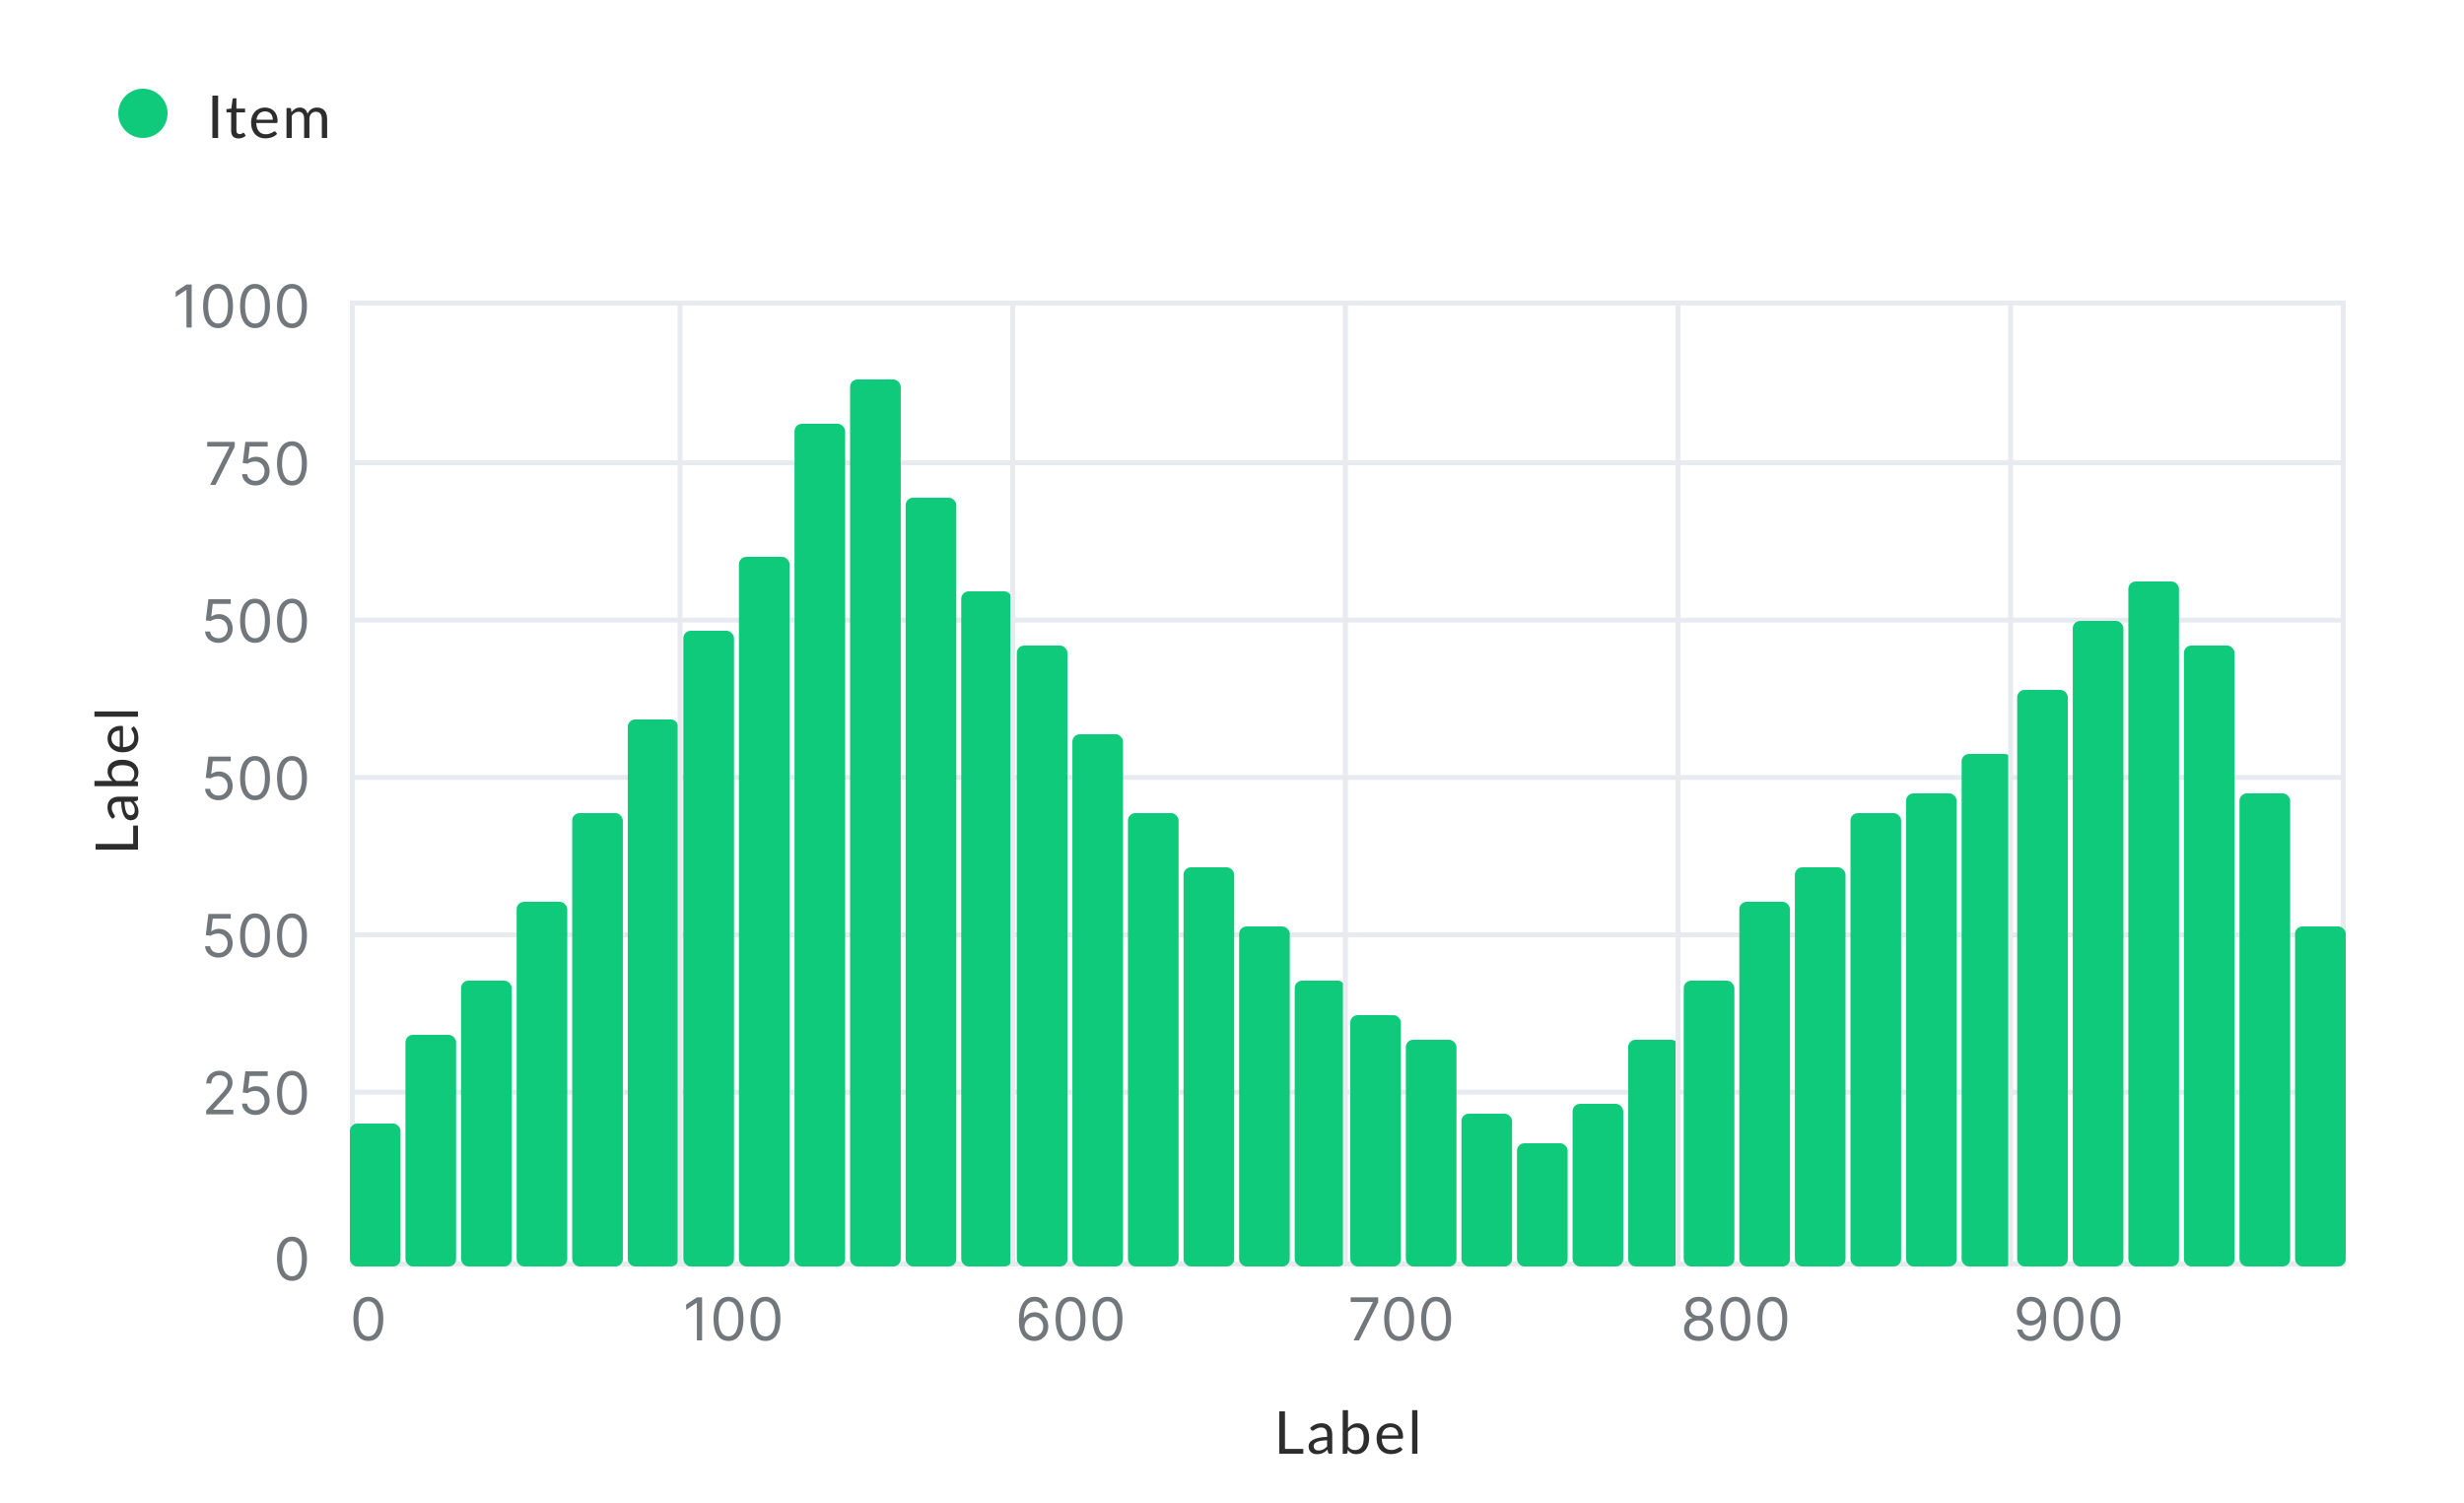 <svg width="500" height="305" viewBox="0 0 500 305" fill="none" xmlns="http://www.w3.org/2000/svg">
<rect width="500" height="305" fill="white"/>
<circle cx="29" cy="23" r="5" fill="#0FCA7A"/>
<path d="M44.262 28H43.098V19.402H44.262V28ZM48.4 28.096C47.919 28.096 47.55 27.962 47.289 27.694C47.033 27.426 46.906 27.04 46.906 26.536V22.816H46.173C46.109 22.816 46.056 22.798 46.011 22.762C45.968 22.722 45.946 22.662 45.946 22.582V22.156L46.941 22.03L47.188 20.152C47.2 20.092 47.225 20.044 47.266 20.008C47.309 19.968 47.365 19.948 47.434 19.948H47.974V22.042H49.731V22.816H47.974V26.464C47.974 26.72 48.035 26.91 48.16 27.034C48.283 27.158 48.444 27.22 48.639 27.22C48.752 27.22 48.847 27.206 48.928 27.178C49.011 27.146 49.084 27.112 49.144 27.076C49.203 27.04 49.254 27.008 49.294 26.98C49.337 26.948 49.376 26.932 49.407 26.932C49.464 26.932 49.514 26.966 49.557 27.034L49.87 27.544C49.685 27.716 49.464 27.852 49.203 27.952C48.944 28.048 48.675 28.096 48.4 28.096ZM55.367 24.298C55.367 24.05 55.331 23.824 55.259 23.62C55.191 23.412 55.089 23.234 54.953 23.086C54.821 22.934 54.659 22.818 54.467 22.738C54.275 22.654 54.057 22.612 53.813 22.612C53.301 22.612 52.895 22.762 52.595 23.062C52.299 23.358 52.115 23.77 52.043 24.298H55.367ZM56.231 27.148C56.099 27.308 55.941 27.448 55.757 27.568C55.573 27.684 55.375 27.78 55.163 27.856C54.955 27.932 54.739 27.988 54.515 28.024C54.291 28.064 54.069 28.084 53.849 28.084C53.429 28.084 53.041 28.014 52.685 27.874C52.333 27.73 52.027 27.522 51.767 27.25C51.511 26.974 51.311 26.634 51.167 26.23C51.023 25.826 50.951 25.362 50.951 24.838C50.951 24.414 51.015 24.018 51.143 23.65C51.275 23.282 51.463 22.964 51.707 22.696C51.951 22.424 52.249 22.212 52.601 22.06C52.953 21.904 53.349 21.826 53.789 21.826C54.153 21.826 54.489 21.888 54.797 22.012C55.109 22.132 55.377 22.308 55.601 22.54C55.829 22.768 56.007 23.052 56.135 23.392C56.263 23.728 56.327 24.112 56.327 24.544C56.327 24.712 56.309 24.824 56.273 24.88C56.237 24.936 56.169 24.964 56.069 24.964H52.007C52.019 25.348 52.071 25.682 52.163 25.966C52.259 26.25 52.391 26.488 52.559 26.68C52.727 26.868 52.927 27.01 53.159 27.106C53.391 27.198 53.651 27.244 53.939 27.244C54.207 27.244 54.437 27.214 54.629 27.154C54.825 27.09 54.993 27.022 55.133 26.95C55.273 26.878 55.389 26.812 55.481 26.752C55.577 26.688 55.659 26.656 55.727 26.656C55.815 26.656 55.883 26.69 55.931 26.758L56.231 27.148ZM58.139 28V21.922H58.781C58.933 21.922 59.027 21.996 59.063 22.144L59.141 22.768C59.365 22.492 59.617 22.266 59.897 22.09C60.177 21.914 60.501 21.826 60.869 21.826C61.277 21.826 61.607 21.94 61.859 22.168C62.115 22.396 62.299 22.704 62.411 23.092C62.499 22.872 62.611 22.682 62.747 22.522C62.887 22.362 63.043 22.23 63.215 22.126C63.387 22.022 63.569 21.946 63.761 21.898C63.957 21.85 64.155 21.826 64.355 21.826C64.675 21.826 64.959 21.878 65.207 21.982C65.459 22.082 65.671 22.23 65.843 22.426C66.019 22.622 66.153 22.864 66.245 23.152C66.337 23.436 66.383 23.762 66.383 24.13V28H65.309V24.13C65.309 23.654 65.205 23.294 64.997 23.05C64.789 22.802 64.489 22.678 64.097 22.678C63.921 22.678 63.753 22.71 63.593 22.774C63.437 22.834 63.299 22.924 63.179 23.044C63.059 23.164 62.963 23.316 62.891 23.5C62.823 23.68 62.789 23.89 62.789 24.13V28H61.715V24.13C61.715 23.642 61.617 23.278 61.421 23.038C61.225 22.798 60.939 22.678 60.563 22.678C60.299 22.678 60.055 22.75 59.831 22.894C59.607 23.034 59.401 23.226 59.213 23.47V28H58.139Z" fill="#2D2D2D"/>
<path d="M38.894 57.738V66.465H37.837V58.846H37.785L35.655 60.26V59.186L37.837 57.738H38.894ZM44.25 66.584C43.608 66.584 43.061 66.409 42.609 66.06C42.158 65.708 41.812 65.198 41.574 64.53C41.335 63.86 41.216 63.05 41.216 62.101C41.216 61.158 41.335 60.353 41.574 59.685C41.815 59.015 42.162 58.503 42.614 58.151C43.068 57.796 43.614 57.618 44.25 57.618C44.886 57.618 45.43 57.796 45.882 58.151C46.337 58.503 46.683 59.015 46.922 59.685C47.163 60.353 47.284 61.158 47.284 62.101C47.284 63.05 47.165 63.86 46.926 64.53C46.688 65.198 46.342 65.708 45.891 66.06C45.439 66.409 44.892 66.584 44.25 66.584ZM44.25 65.647C44.886 65.647 45.381 65.34 45.733 64.726C46.085 64.113 46.261 63.238 46.261 62.101C46.261 61.346 46.18 60.702 46.019 60.171C45.859 59.64 45.629 59.235 45.328 58.956C45.03 58.678 44.67 58.539 44.25 58.539C43.619 58.539 43.126 58.85 42.771 59.472C42.416 60.091 42.239 60.968 42.239 62.101C42.239 62.857 42.318 63.499 42.477 64.027C42.636 64.556 42.865 64.958 43.163 65.233C43.465 65.509 43.827 65.647 44.25 65.647ZM51.75 66.584C51.108 66.584 50.561 66.409 50.109 66.06C49.658 65.708 49.312 65.198 49.074 64.53C48.835 63.86 48.716 63.05 48.716 62.101C48.716 61.158 48.835 60.353 49.074 59.685C49.315 59.015 49.662 58.503 50.114 58.151C50.568 57.796 51.114 57.618 51.75 57.618C52.386 57.618 52.93 57.796 53.382 58.151C53.837 58.503 54.183 59.015 54.422 59.685C54.663 60.353 54.784 61.158 54.784 62.101C54.784 63.05 54.665 63.86 54.426 64.53C54.188 65.198 53.842 65.708 53.391 66.06C52.939 66.409 52.392 66.584 51.75 66.584ZM51.75 65.647C52.386 65.647 52.881 65.34 53.233 64.726C53.585 64.113 53.761 63.238 53.761 62.101C53.761 61.346 53.68 60.702 53.519 60.171C53.359 59.64 53.129 59.235 52.828 58.956C52.53 58.678 52.17 58.539 51.75 58.539C51.119 58.539 50.626 58.85 50.271 59.472C49.916 60.091 49.739 60.968 49.739 62.101C49.739 62.857 49.818 63.499 49.977 64.027C50.136 64.556 50.365 64.958 50.663 65.233C50.965 65.509 51.327 65.647 51.75 65.647ZM59.25 66.584C58.608 66.584 58.061 66.409 57.609 66.06C57.158 65.708 56.812 65.198 56.574 64.53C56.335 63.86 56.216 63.05 56.216 62.101C56.216 61.158 56.335 60.353 56.574 59.685C56.815 59.015 57.162 58.503 57.614 58.151C58.068 57.796 58.614 57.618 59.25 57.618C59.886 57.618 60.43 57.796 60.882 58.151C61.337 58.503 61.683 59.015 61.922 59.685C62.163 60.353 62.284 61.158 62.284 62.101C62.284 63.05 62.165 63.86 61.926 64.53C61.688 65.198 61.342 65.708 60.891 66.06C60.439 66.409 59.892 66.584 59.25 66.584ZM59.25 65.647C59.886 65.647 60.381 65.34 60.733 64.726C61.085 64.113 61.261 63.238 61.261 62.101C61.261 61.346 61.18 60.702 61.019 60.171C60.859 59.64 60.629 59.235 60.328 58.956C60.03 58.678 59.67 58.539 59.25 58.539C58.619 58.539 58.126 58.85 57.771 59.472C57.416 60.091 57.239 60.968 57.239 62.101C57.239 62.857 57.318 63.499 57.477 64.027C57.636 64.556 57.865 64.958 58.163 65.233C58.465 65.509 58.827 65.647 59.25 65.647Z" fill="#72777B"/>
<path d="M42.637 98.398L46.541 90.677V90.609H42.041V89.671H47.631V90.66L43.745 98.398H42.637ZM51.83 98.518C51.33 98.518 50.88 98.418 50.479 98.219C50.078 98.021 49.758 97.748 49.516 97.401C49.275 97.055 49.142 96.66 49.12 96.217H50.142C50.182 96.612 50.361 96.938 50.679 97.197C51 97.452 51.384 97.58 51.83 97.58C52.188 97.58 52.506 97.496 52.784 97.329C53.066 97.161 53.286 96.931 53.445 96.638C53.607 96.343 53.688 96.009 53.688 95.637C53.688 95.256 53.604 94.917 53.436 94.619C53.272 94.317 53.044 94.08 52.755 93.907C52.465 93.734 52.134 93.646 51.762 93.643C51.495 93.64 51.221 93.681 50.939 93.766C50.658 93.849 50.426 93.955 50.245 94.086L49.256 93.967L49.784 89.671H54.319V90.609H50.671L50.364 93.183H50.415C50.594 93.04 50.819 92.923 51.088 92.829C51.358 92.735 51.64 92.688 51.932 92.688C52.466 92.688 52.942 92.816 53.36 93.072C53.78 93.325 54.11 93.671 54.348 94.112C54.59 94.552 54.711 95.055 54.711 95.62C54.711 96.177 54.586 96.674 54.336 97.112C54.088 97.546 53.748 97.89 53.313 98.143C52.878 98.393 52.384 98.518 51.83 98.518ZM59.25 98.518C58.608 98.518 58.061 98.343 57.609 97.994C57.158 97.641 56.812 97.131 56.574 96.464C56.335 95.793 56.216 94.984 56.216 94.035C56.216 93.092 56.335 92.286 56.574 91.619C56.815 90.948 57.162 90.437 57.614 90.085C58.068 89.729 58.614 89.552 59.25 89.552C59.886 89.552 60.43 89.729 60.882 90.085C61.337 90.437 61.683 90.948 61.922 91.619C62.163 92.286 62.284 93.092 62.284 94.035C62.284 94.984 62.165 95.793 61.926 96.464C61.688 97.131 61.342 97.641 60.891 97.994C60.439 98.343 59.892 98.518 59.25 98.518ZM59.25 97.58C59.886 97.58 60.381 97.273 60.733 96.66C61.085 96.046 61.261 95.171 61.261 94.035C61.261 93.279 61.18 92.636 61.019 92.104C60.859 91.573 60.629 91.168 60.328 90.89C60.03 90.612 59.67 90.472 59.25 90.472C58.619 90.472 58.126 90.783 57.771 91.406C57.416 92.025 57.239 92.901 57.239 94.035C57.239 94.79 57.318 95.433 57.477 95.961C57.636 96.489 57.865 96.891 58.163 97.167C58.465 97.442 58.827 97.58 59.25 97.58Z" fill="#72777B"/>
<path d="M71 93.898H476" stroke="#E7EAEE"/>
<path d="M44.33 130.451C43.83 130.451 43.38 130.352 42.979 130.153C42.578 129.954 42.258 129.681 42.016 129.335C41.775 128.988 41.642 128.593 41.62 128.15H42.642C42.682 128.545 42.861 128.872 43.179 129.13C43.5 129.386 43.884 129.514 44.33 129.514C44.688 129.514 45.006 129.43 45.284 129.262C45.566 129.095 45.786 128.865 45.945 128.572C46.107 128.277 46.188 127.943 46.188 127.571C46.188 127.19 46.104 126.85 45.936 126.552C45.772 126.251 45.544 126.014 45.255 125.841C44.965 125.667 44.634 125.579 44.262 125.576C43.995 125.574 43.721 125.615 43.439 125.7C43.158 125.782 42.926 125.889 42.745 126.02L41.756 125.9L42.284 121.605H46.819V122.542H43.171L42.864 125.116H42.915C43.094 124.974 43.319 124.856 43.588 124.762C43.858 124.669 44.14 124.622 44.432 124.622C44.966 124.622 45.442 124.75 45.86 125.005C46.28 125.258 46.61 125.605 46.848 126.045C47.09 126.485 47.211 126.988 47.211 127.554C47.211 128.11 47.086 128.608 46.836 129.045C46.588 129.48 46.248 129.824 45.813 130.076C45.378 130.326 44.884 130.451 44.33 130.451ZM51.75 130.451C51.108 130.451 50.561 130.277 50.109 129.927C49.658 129.575 49.312 129.065 49.074 128.397C48.835 127.727 48.716 126.917 48.716 125.968C48.716 125.025 48.835 124.22 49.074 123.552C49.315 122.882 49.662 122.37 50.114 122.018C50.568 121.663 51.114 121.485 51.75 121.485C52.386 121.485 52.93 121.663 53.382 122.018C53.837 122.37 54.183 122.882 54.422 123.552C54.663 124.22 54.784 125.025 54.784 125.968C54.784 126.917 54.665 127.727 54.426 128.397C54.188 129.065 53.842 129.575 53.391 129.927C52.939 130.277 52.392 130.451 51.75 130.451ZM51.75 129.514C52.386 129.514 52.881 129.207 53.233 128.593C53.585 127.98 53.761 127.105 53.761 125.968C53.761 125.213 53.68 124.569 53.519 124.038C53.359 123.507 53.129 123.102 52.828 122.824C52.53 122.545 52.17 122.406 51.75 122.406C51.119 122.406 50.626 122.717 50.271 123.339C49.916 123.958 49.739 124.835 49.739 125.968C49.739 126.724 49.818 127.366 49.977 127.895C50.136 128.423 50.365 128.825 50.663 129.1C50.965 129.376 51.327 129.514 51.75 129.514ZM59.25 130.451C58.608 130.451 58.061 130.277 57.609 129.927C57.158 129.575 56.812 129.065 56.574 128.397C56.335 127.727 56.216 126.917 56.216 125.968C56.216 125.025 56.335 124.22 56.574 123.552C56.815 122.882 57.162 122.37 57.614 122.018C58.068 121.663 58.614 121.485 59.25 121.485C59.886 121.485 60.43 121.663 60.882 122.018C61.337 122.37 61.683 122.882 61.922 123.552C62.163 124.22 62.284 125.025 62.284 125.968C62.284 126.917 62.165 127.727 61.926 128.397C61.688 129.065 61.342 129.575 60.891 129.927C60.439 130.277 59.892 130.451 59.25 130.451ZM59.25 129.514C59.886 129.514 60.381 129.207 60.733 128.593C61.085 127.98 61.261 127.105 61.261 125.968C61.261 125.213 61.18 124.569 61.019 124.038C60.859 123.507 60.629 123.102 60.328 122.824C60.03 122.545 59.67 122.406 59.25 122.406C58.619 122.406 58.126 122.717 57.771 123.339C57.416 123.958 57.239 124.835 57.239 125.968C57.239 126.724 57.318 127.366 57.477 127.895C57.636 128.423 57.865 128.825 58.163 129.1C58.465 129.376 58.827 129.514 59.25 129.514Z" fill="#72777B"/>
<path d="M71 125.832H476" stroke="#E7EAEE"/>
<path d="M44.33 162.385C43.83 162.385 43.38 162.286 42.979 162.087C42.578 161.888 42.258 161.615 42.016 161.268C41.775 160.922 41.642 160.527 41.62 160.084H42.642C42.682 160.479 42.861 160.805 43.179 161.064C43.5 161.32 43.884 161.447 44.33 161.447C44.688 161.447 45.006 161.364 45.284 161.196C45.566 161.028 45.786 160.798 45.945 160.506C46.107 160.21 46.188 159.876 46.188 159.504C46.188 159.124 46.104 158.784 45.936 158.486C45.772 158.185 45.544 157.947 45.255 157.774C44.965 157.601 44.634 157.513 44.262 157.51C43.995 157.507 43.721 157.548 43.439 157.634C43.158 157.716 42.926 157.822 42.745 157.953L41.756 157.834L42.284 153.538H46.819V154.476H43.171L42.864 157.05H42.915C43.094 156.908 43.319 156.79 43.588 156.696C43.858 156.602 44.14 156.555 44.432 156.555C44.966 156.555 45.442 156.683 45.86 156.939C46.28 157.192 46.61 157.538 46.848 157.979C47.09 158.419 47.211 158.922 47.211 159.487C47.211 160.044 47.086 160.541 46.836 160.979C46.588 161.413 46.248 161.757 45.813 162.01C45.378 162.26 44.884 162.385 44.33 162.385ZM51.75 162.385C51.108 162.385 50.561 162.21 50.109 161.861C49.658 161.509 49.312 160.999 49.074 160.331C48.835 159.661 48.716 158.851 48.716 157.902C48.716 156.959 48.835 156.153 49.074 155.486C49.315 154.815 49.662 154.304 50.114 153.952C50.568 153.597 51.114 153.419 51.75 153.419C52.386 153.419 52.93 153.597 53.382 153.952C53.837 154.304 54.183 154.815 54.422 155.486C54.663 156.153 54.784 156.959 54.784 157.902C54.784 158.851 54.665 159.661 54.426 160.331C54.188 160.999 53.842 161.509 53.391 161.861C52.939 162.21 52.392 162.385 51.75 162.385ZM51.75 161.447C52.386 161.447 52.881 161.141 53.233 160.527C53.585 159.913 53.761 159.038 53.761 157.902C53.761 157.146 53.68 156.503 53.519 155.972C53.359 155.44 53.129 155.036 52.828 154.757C52.53 154.479 52.17 154.339 51.75 154.339C51.119 154.339 50.626 154.651 50.271 155.273C49.916 155.892 49.739 156.768 49.739 157.902C49.739 158.658 49.818 159.3 49.977 159.828C50.136 160.357 50.365 160.759 50.663 161.034C50.965 161.31 51.327 161.447 51.75 161.447ZM59.25 162.385C58.608 162.385 58.061 162.21 57.609 161.861C57.158 161.509 56.812 160.999 56.574 160.331C56.335 159.661 56.216 158.851 56.216 157.902C56.216 156.959 56.335 156.153 56.574 155.486C56.815 154.815 57.162 154.304 57.614 153.952C58.068 153.597 58.614 153.419 59.25 153.419C59.886 153.419 60.43 153.597 60.882 153.952C61.337 154.304 61.683 154.815 61.922 155.486C62.163 156.153 62.284 156.959 62.284 157.902C62.284 158.851 62.165 159.661 61.926 160.331C61.688 160.999 61.342 161.509 60.891 161.861C60.439 162.21 59.892 162.385 59.25 162.385ZM59.25 161.447C59.886 161.447 60.381 161.141 60.733 160.527C61.085 159.913 61.261 159.038 61.261 157.902C61.261 157.146 61.18 156.503 61.019 155.972C60.859 155.44 60.629 155.036 60.328 154.757C60.03 154.479 59.67 154.339 59.25 154.339C58.619 154.339 58.126 154.651 57.771 155.273C57.416 155.892 57.239 156.768 57.239 157.902C57.239 158.658 57.318 159.3 57.477 159.828C57.636 160.357 57.865 160.759 58.163 161.034C58.465 161.31 58.827 161.447 59.25 161.447Z" fill="#72777B"/>
<path d="M71 157.766H476" stroke="#E7EAEE"/>
<path d="M44.33 194.319C43.83 194.319 43.38 194.219 42.979 194.02C42.578 193.821 42.258 193.549 42.016 193.202C41.775 192.855 41.642 192.461 41.62 192.017H42.642C42.682 192.412 42.861 192.739 43.179 192.998C43.5 193.253 43.884 193.381 44.33 193.381C44.688 193.381 45.006 193.297 45.284 193.13C45.566 192.962 45.786 192.732 45.945 192.439C46.107 192.144 46.188 191.81 46.188 191.438C46.188 191.057 46.104 190.718 45.936 190.419C45.772 190.118 45.544 189.881 45.255 189.708C44.965 189.534 44.634 189.446 44.262 189.444C43.995 189.441 43.721 189.482 43.439 189.567C43.158 189.65 42.926 189.756 42.745 189.887L41.756 189.767L42.284 185.472H46.819V186.409H43.171L42.864 188.983H42.915C43.094 188.841 43.319 188.723 43.588 188.63C43.858 188.536 44.14 188.489 44.432 188.489C44.966 188.489 45.442 188.617 45.86 188.873C46.28 189.125 46.61 189.472 46.848 189.912C47.09 190.353 47.211 190.855 47.211 191.421C47.211 191.978 47.086 192.475 46.836 192.912C46.588 193.347 46.248 193.691 45.813 193.944C45.378 194.194 44.884 194.319 44.33 194.319ZM51.75 194.319C51.108 194.319 50.561 194.144 50.109 193.794C49.658 193.442 49.312 192.932 49.074 192.265C48.835 191.594 48.716 190.784 48.716 189.836C48.716 188.892 48.835 188.087 49.074 187.419C49.315 186.749 49.662 186.238 50.114 185.885C50.568 185.53 51.114 185.353 51.75 185.353C52.386 185.353 52.93 185.53 53.382 185.885C53.837 186.238 54.183 186.749 54.422 187.419C54.663 188.087 54.784 188.892 54.784 189.836C54.784 190.784 54.665 191.594 54.426 192.265C54.188 192.932 53.842 193.442 53.391 193.794C52.939 194.144 52.392 194.319 51.75 194.319ZM51.75 193.381C52.386 193.381 52.881 193.074 53.233 192.461C53.585 191.847 53.761 190.972 53.761 189.836C53.761 189.08 53.68 188.436 53.519 187.905C53.359 187.374 53.129 186.969 52.828 186.691C52.53 186.412 52.17 186.273 51.75 186.273C51.119 186.273 50.626 186.584 50.271 187.206C49.916 187.826 49.739 188.702 49.739 189.836C49.739 190.591 49.818 191.233 49.977 191.762C50.136 192.29 50.365 192.692 50.663 192.968C50.965 193.243 51.327 193.381 51.75 193.381ZM59.25 194.319C58.608 194.319 58.061 194.144 57.609 193.794C57.158 193.442 56.812 192.932 56.574 192.265C56.335 191.594 56.216 190.784 56.216 189.836C56.216 188.892 56.335 188.087 56.574 187.419C56.815 186.749 57.162 186.238 57.614 185.885C58.068 185.53 58.614 185.353 59.25 185.353C59.886 185.353 60.43 185.53 60.882 185.885C61.337 186.238 61.683 186.749 61.922 187.419C62.163 188.087 62.284 188.892 62.284 189.836C62.284 190.784 62.165 191.594 61.926 192.265C61.688 192.932 61.342 193.442 60.891 193.794C60.439 194.144 59.892 194.319 59.25 194.319ZM59.25 193.381C59.886 193.381 60.381 193.074 60.733 192.461C61.085 191.847 61.261 190.972 61.261 189.836C61.261 189.08 61.18 188.436 61.019 187.905C60.859 187.374 60.629 186.969 60.328 186.691C60.03 186.412 59.67 186.273 59.25 186.273C58.619 186.273 58.126 186.584 57.771 187.206C57.416 187.826 57.239 188.702 57.239 189.836C57.239 190.591 57.318 191.233 57.477 191.762C57.636 192.29 57.865 192.692 58.163 192.968C58.465 193.243 58.827 193.381 59.25 193.381Z" fill="#72777B"/>
<path d="M71 189.699H476" stroke="#E7EAEE"/>
<path d="M41.837 226.133V225.366L44.718 222.212C45.056 221.843 45.334 221.522 45.553 221.249C45.772 220.974 45.934 220.715 46.039 220.474C46.147 220.229 46.201 219.974 46.201 219.707C46.201 219.4 46.127 219.134 45.979 218.91C45.834 218.685 45.635 218.512 45.383 218.39C45.13 218.268 44.846 218.207 44.53 218.207C44.195 218.207 43.902 218.276 43.652 218.415C43.405 218.552 43.213 218.744 43.077 218.991C42.944 219.238 42.877 219.528 42.877 219.86H41.871C41.871 219.349 41.989 218.9 42.225 218.513C42.461 218.127 42.782 217.826 43.188 217.61C43.597 217.394 44.056 217.286 44.564 217.286C45.076 217.286 45.529 217.394 45.924 217.61C46.319 217.826 46.628 218.117 46.853 218.484C47.077 218.85 47.189 219.258 47.189 219.707C47.189 220.028 47.131 220.342 47.015 220.648C46.901 220.952 46.702 221.292 46.418 221.667C46.137 222.039 45.746 222.494 45.246 223.031L43.286 225.127V225.195H47.343V226.133H41.837ZM51.83 226.252C51.33 226.252 50.88 226.153 50.479 225.954C50.078 225.755 49.758 225.482 49.516 225.136C49.275 224.789 49.142 224.394 49.12 223.951H50.142C50.182 224.346 50.361 224.673 50.679 224.931C51 225.187 51.384 225.315 51.83 225.315C52.188 225.315 52.506 225.231 52.784 225.063C53.066 224.896 53.286 224.665 53.445 224.373C53.607 224.077 53.688 223.744 53.688 223.371C53.688 222.991 53.604 222.651 53.436 222.353C53.272 222.052 53.044 221.815 52.755 221.641C52.465 221.468 52.134 221.38 51.762 221.377C51.495 221.374 51.221 221.415 50.939 221.501C50.658 221.583 50.426 221.69 50.245 221.82L49.256 221.701L49.784 217.406H54.319V218.343H50.671L50.364 220.917H50.415C50.594 220.775 50.819 220.657 51.088 220.563C51.358 220.469 51.64 220.423 51.932 220.423C52.466 220.423 52.942 220.55 53.36 220.806C53.78 221.059 54.11 221.406 54.348 221.846C54.59 222.286 54.711 222.789 54.711 223.354C54.711 223.911 54.586 224.408 54.336 224.846C54.088 225.281 53.748 225.624 53.313 225.877C52.878 226.127 52.384 226.252 51.83 226.252ZM59.25 226.252C58.608 226.252 58.061 226.077 57.609 225.728C57.158 225.376 56.812 224.866 56.574 224.198C56.335 223.528 56.216 222.718 56.216 221.769C56.216 220.826 56.335 220.021 56.574 219.353C56.815 218.683 57.162 218.171 57.614 217.819C58.068 217.464 58.614 217.286 59.25 217.286C59.886 217.286 60.43 217.464 60.882 217.819C61.337 218.171 61.683 218.683 61.922 219.353C62.163 220.021 62.284 220.826 62.284 221.769C62.284 222.718 62.165 223.528 61.926 224.198C61.688 224.866 61.342 225.376 60.891 225.728C60.439 226.077 59.892 226.252 59.25 226.252ZM59.25 225.315C59.886 225.315 60.381 225.008 60.733 224.394C61.085 223.781 61.261 222.906 61.261 221.769C61.261 221.013 61.18 220.37 61.019 219.839C60.859 219.308 60.629 218.903 60.328 218.624C60.03 218.346 59.67 218.207 59.25 218.207C58.619 218.207 58.126 218.518 57.771 219.14C57.416 219.759 57.239 220.636 57.239 221.769C57.239 222.525 57.318 223.167 57.477 223.695C57.636 224.224 57.865 224.626 58.163 224.901C58.465 225.177 58.827 225.315 59.25 225.315Z" fill="#72777B"/>
<path d="M71 221.633H476" stroke="#E7EAEE"/>
<path d="M59.25 259.92C58.608 259.92 58.061 259.745 57.609 259.396C57.158 259.044 56.812 258.534 56.574 257.866C56.335 257.196 56.216 256.386 56.216 255.437C56.216 254.494 56.335 253.689 56.574 253.021C56.815 252.35 57.162 251.839 57.614 251.487C58.068 251.132 58.614 250.954 59.25 250.954C59.886 250.954 60.43 251.132 60.882 251.487C61.337 251.839 61.683 252.35 61.922 253.021C62.163 253.689 62.284 254.494 62.284 255.437C62.284 256.386 62.165 257.196 61.926 257.866C61.688 258.534 61.342 259.044 60.891 259.396C60.439 259.745 59.892 259.92 59.25 259.92ZM59.25 258.983C59.886 258.983 60.381 258.676 60.733 258.062C61.085 257.449 61.261 256.574 61.261 255.437C61.261 254.681 61.18 254.038 61.019 253.507C60.859 252.975 60.629 252.571 60.328 252.292C60.03 252.014 59.67 251.875 59.25 251.875C58.619 251.875 58.126 252.186 57.771 252.808C57.416 253.427 57.239 254.304 57.239 255.437C57.239 256.193 57.318 256.835 57.477 257.363C57.636 257.892 57.865 258.294 58.163 258.569C58.465 258.845 58.827 258.983 59.25 258.983Z" fill="#72777B"/>
<rect x="71.5" y="61.5" width="404" height="195" stroke="#E7EAEE"/>
<rect x="71" y="228" width="10.278" height="29" rx="1.5" fill="#0FCA7A"/>
<rect x="82.277" y="210" width="10.278" height="47" rx="1.5" fill="#0FCA7A"/>
<rect x="93.555" y="199" width="10.278" height="58" rx="1.5" fill="#0FCA7A"/>
<rect x="104.834" y="183" width="10.278" height="74" rx="1.5" fill="#0FCA7A"/>
<rect x="116.111" y="165" width="10.278" height="92" rx="1.5" fill="#0FCA7A"/>
<rect x="127.389" y="146" width="10.278" height="111" rx="1.5" fill="#0FCA7A"/>
<rect x="138.666" y="128" width="10.278" height="129" rx="1.5" fill="#0FCA7A"/>
<rect x="149.945" y="113" width="10.278" height="144" rx="1.5" fill="#0FCA7A"/>
<rect x="161.223" y="86" width="10.278" height="171" rx="1.5" fill="#0FCA7A"/>
<rect x="172.5" y="77" width="10.278" height="180" rx="1.5" fill="#0FCA7A"/>
<rect x="183.777" y="101" width="10.278" height="156" rx="1.5" fill="#0FCA7A"/>
<rect x="195.055" y="120" width="10.278" height="137" rx="1.5" fill="#0FCA7A"/>
<rect x="206.334" y="131" width="10.278" height="126" rx="1.5" fill="#0FCA7A"/>
<rect x="217.611" y="149" width="10.278" height="108" rx="1.5" fill="#0FCA7A"/>
<rect x="228.889" y="165" width="10.278" height="92" rx="1.5" fill="#0FCA7A"/>
<rect x="240.166" y="176" width="10.278" height="81" rx="1.5" fill="#0FCA7A"/>
<rect x="251.445" y="188" width="10.278" height="69" rx="1.5" fill="#0FCA7A"/>
<rect x="262.723" y="199" width="10.278" height="58" rx="1.5" fill="#0FCA7A"/>
<rect x="274" y="206" width="10.278" height="51" rx="1.5" fill="#0FCA7A"/>
<rect x="285.277" y="211" width="10.278" height="46" rx="1.5" fill="#0FCA7A"/>
<rect x="296.555" y="226" width="10.278" height="31" rx="1.5" fill="#0FCA7A"/>
<rect x="307.834" y="232" width="10.278" height="25" rx="1.5" fill="#0FCA7A"/>
<rect x="319.111" y="224" width="10.278" height="33" rx="1.5" fill="#0FCA7A"/>
<rect x="330.389" y="211" width="10.278" height="46" rx="1.5" fill="#0FCA7A"/>
<rect x="341.666" y="199" width="10.278" height="58" rx="1.5" fill="#0FCA7A"/>
<rect x="352.945" y="183" width="10.278" height="74" rx="1.5" fill="#0FCA7A"/>
<rect x="364.223" y="176" width="10.278" height="81" rx="1.5" fill="#0FCA7A"/>
<rect x="375.5" y="165" width="10.278" height="92" rx="1.5" fill="#0FCA7A"/>
<rect x="386.777" y="161" width="10.278" height="96" rx="1.5" fill="#0FCA7A"/>
<rect x="398.055" y="153" width="10.278" height="104" rx="1.5" fill="#0FCA7A"/>
<rect x="409.334" y="140" width="10.278" height="117" rx="1.5" fill="#0FCA7A"/>
<rect x="420.611" y="126" width="10.278" height="131" rx="1.5" fill="#0FCA7A"/>
<rect x="431.889" y="118" width="10.278" height="139" rx="1.5" fill="#0FCA7A"/>
<rect x="443.166" y="131" width="10.278" height="126" rx="1.5" fill="#0FCA7A"/>
<rect x="454.445" y="161" width="10.278" height="96" rx="1.5" fill="#0FCA7A"/>
<rect x="465.723" y="188" width="10.278" height="69" rx="1.5" fill="#0FCA7A"/>
<path d="M74.75 272.119C74.108 272.119 73.561 271.945 73.109 271.595C72.658 271.243 72.312 270.733 72.074 270.065C71.835 269.395 71.716 268.585 71.716 267.636C71.716 266.693 71.835 265.888 72.074 265.22C72.315 264.55 72.662 264.038 73.114 263.686C73.568 263.331 74.114 263.153 74.75 263.153C75.386 263.153 75.93 263.331 76.382 263.686C76.837 264.038 77.183 264.55 77.422 265.22C77.663 265.888 77.784 266.693 77.784 267.636C77.784 268.585 77.665 269.395 77.426 270.065C77.188 270.733 76.842 271.243 76.391 271.595C75.939 271.945 75.392 272.119 74.75 272.119ZM74.75 271.182C75.386 271.182 75.881 270.875 76.233 270.261C76.585 269.648 76.761 268.773 76.761 267.636C76.761 266.881 76.68 266.237 76.519 265.706C76.359 265.175 76.129 264.77 75.828 264.491C75.53 264.213 75.171 264.074 74.75 264.074C74.119 264.074 73.626 264.385 73.271 265.007C72.916 265.626 72.739 266.503 72.739 267.636C72.739 268.392 72.818 269.034 72.977 269.562C73.136 270.091 73.365 270.493 73.663 270.768C73.965 271.044 74.327 271.182 74.75 271.182Z" fill="#72777B"/>
<line x1="138" y1="257" x2="138" y2="61" stroke="#E7EAEE"/>
<path d="M142.472 263.273V272H141.415V264.381H141.364L139.233 265.795V264.722L141.415 263.273H142.472ZM147.828 272.119C147.186 272.119 146.639 271.945 146.188 271.595C145.736 271.243 145.391 270.733 145.152 270.065C144.913 269.395 144.794 268.585 144.794 267.636C144.794 266.693 144.913 265.888 145.152 265.22C145.393 264.55 145.74 264.038 146.192 263.686C146.646 263.331 147.192 263.153 147.828 263.153C148.464 263.153 149.009 263.331 149.46 263.686C149.915 264.038 150.261 264.55 150.5 265.22C150.741 265.888 150.862 266.693 150.862 267.636C150.862 268.585 150.743 269.395 150.504 270.065C150.266 270.733 149.92 271.243 149.469 271.595C149.017 271.945 148.47 272.119 147.828 272.119ZM147.828 271.182C148.464 271.182 148.959 270.875 149.311 270.261C149.663 269.648 149.839 268.773 149.839 267.636C149.839 266.881 149.759 266.237 149.597 265.706C149.438 265.175 149.207 264.77 148.906 264.491C148.608 264.213 148.249 264.074 147.828 264.074C147.197 264.074 146.705 264.385 146.349 265.007C145.994 265.626 145.817 266.503 145.817 267.636C145.817 268.392 145.896 269.034 146.055 269.562C146.214 270.091 146.443 270.493 146.741 270.768C147.043 271.044 147.405 271.182 147.828 271.182ZM155.328 272.119C154.686 272.119 154.139 271.945 153.688 271.595C153.236 271.243 152.891 270.733 152.652 270.065C152.413 269.395 152.294 268.585 152.294 267.636C152.294 266.693 152.413 265.888 152.652 265.22C152.893 264.55 153.24 264.038 153.692 263.686C154.146 263.331 154.692 263.153 155.328 263.153C155.964 263.153 156.509 263.331 156.96 263.686C157.415 264.038 157.761 264.55 158 265.22C158.241 265.888 158.362 266.693 158.362 267.636C158.362 268.585 158.243 269.395 158.004 270.065C157.766 270.733 157.42 271.243 156.969 271.595C156.517 271.945 155.97 272.119 155.328 272.119ZM155.328 271.182C155.964 271.182 156.459 270.875 156.811 270.261C157.163 269.648 157.339 268.773 157.339 267.636C157.339 266.881 157.259 266.237 157.097 265.706C156.938 265.175 156.707 264.77 156.406 264.491C156.108 264.213 155.749 264.074 155.328 264.074C154.697 264.074 154.205 264.385 153.849 265.007C153.494 265.626 153.317 266.503 153.317 267.636C153.317 268.392 153.396 269.034 153.555 269.562C153.714 270.091 153.943 270.493 154.241 270.768C154.543 271.044 154.905 271.182 155.328 271.182Z" fill="#72777B"/>
<line x1="205.5" y1="257" x2="205.5" y2="61" stroke="#E7EAEE"/>
<path d="M209.801 272.119C209.443 272.114 209.085 272.045 208.727 271.915C208.369 271.784 208.043 271.564 207.747 271.254C207.452 270.942 207.214 270.52 207.036 269.989C206.857 269.455 206.767 268.784 206.767 267.977C206.767 267.205 206.839 266.52 206.984 265.923C207.129 265.324 207.339 264.82 207.615 264.411C207.891 263.999 208.223 263.686 208.612 263.473C209.004 263.26 209.446 263.153 209.938 263.153C210.426 263.153 210.861 263.251 211.241 263.447C211.625 263.641 211.938 263.911 212.179 264.257C212.42 264.604 212.577 265.003 212.648 265.455H211.608C211.511 265.062 211.324 264.737 211.045 264.479C210.767 264.22 210.398 264.091 209.938 264.091C209.261 264.091 208.729 264.385 208.339 264.973C207.953 265.561 207.759 266.386 207.756 267.449H207.824C207.983 267.207 208.172 267.001 208.391 266.831C208.612 266.658 208.857 266.524 209.124 266.43C209.391 266.337 209.673 266.29 209.972 266.29C210.472 266.29 210.929 266.415 211.344 266.665C211.759 266.912 212.091 267.254 212.341 267.692C212.591 268.126 212.716 268.625 212.716 269.188C212.716 269.727 212.595 270.222 212.354 270.67C212.112 271.116 211.773 271.472 211.335 271.736C210.901 271.997 210.389 272.125 209.801 272.119ZM209.801 271.182C210.159 271.182 210.48 271.092 210.764 270.913C211.051 270.734 211.277 270.494 211.442 270.193C211.609 269.892 211.693 269.557 211.693 269.188C211.693 268.827 211.612 268.499 211.45 268.203C211.291 267.905 211.071 267.668 210.79 267.491C210.511 267.315 210.193 267.227 209.835 267.227C209.565 267.227 209.314 267.281 209.081 267.389C208.848 267.494 208.643 267.639 208.467 267.824C208.294 268.009 208.158 268.22 208.058 268.459C207.959 268.695 207.909 268.943 207.909 269.205C207.909 269.551 207.99 269.875 208.152 270.176C208.317 270.477 208.541 270.72 208.825 270.905C209.112 271.089 209.438 271.182 209.801 271.182ZM217.238 272.119C216.596 272.119 216.049 271.945 215.598 271.595C215.146 271.243 214.801 270.733 214.562 270.065C214.324 269.395 214.204 268.585 214.204 267.636C214.204 266.693 214.324 265.888 214.562 265.22C214.804 264.55 215.15 264.038 215.602 263.686C216.056 263.331 216.602 263.153 217.238 263.153C217.875 263.153 218.419 263.331 218.87 263.686C219.325 264.038 219.672 264.55 219.91 265.22C220.152 265.888 220.272 266.693 220.272 267.636C220.272 268.585 220.153 269.395 219.914 270.065C219.676 270.733 219.331 271.243 218.879 271.595C218.427 271.945 217.88 272.119 217.238 272.119ZM217.238 271.182C217.875 271.182 218.369 270.875 218.721 270.261C219.074 269.648 219.25 268.773 219.25 267.636C219.25 266.881 219.169 266.237 219.007 265.706C218.848 265.175 218.618 264.77 218.316 264.491C218.018 264.213 217.659 264.074 217.238 264.074C216.608 264.074 216.115 264.385 215.76 265.007C215.404 265.626 215.227 266.503 215.227 267.636C215.227 268.392 215.306 269.034 215.466 269.562C215.625 270.091 215.853 270.493 216.152 270.768C216.453 271.044 216.815 271.182 217.238 271.182ZM224.738 272.119C224.096 272.119 223.549 271.945 223.098 271.595C222.646 271.243 222.301 270.733 222.062 270.065C221.824 269.395 221.704 268.585 221.704 267.636C221.704 266.693 221.824 265.888 222.062 265.22C222.304 264.55 222.65 264.038 223.102 263.686C223.556 263.331 224.102 263.153 224.738 263.153C225.375 263.153 225.919 263.331 226.37 263.686C226.825 264.038 227.172 264.55 227.41 265.22C227.652 265.888 227.772 266.693 227.772 267.636C227.772 268.585 227.653 269.395 227.414 270.065C227.176 270.733 226.831 271.243 226.379 271.595C225.927 271.945 225.38 272.119 224.738 272.119ZM224.738 271.182C225.375 271.182 225.869 270.875 226.221 270.261C226.574 269.648 226.75 268.773 226.75 267.636C226.75 266.881 226.669 266.237 226.507 265.706C226.348 265.175 226.118 264.77 225.816 264.491C225.518 264.213 225.159 264.074 224.738 264.074C224.108 264.074 223.615 264.385 223.26 265.007C222.904 265.626 222.727 266.503 222.727 267.636C222.727 268.392 222.806 269.034 222.966 269.562C223.125 270.091 223.353 270.493 223.652 270.768C223.953 271.044 224.315 271.182 224.738 271.182Z" fill="#72777B"/>
<line x1="273" y1="257" x2="273" y2="61" stroke="#E7EAEE"/>
<path d="M274.676 272L278.58 264.278V264.21H274.08V263.273H279.67V264.261L275.784 272H274.676ZM283.918 272.119C283.276 272.119 282.729 271.945 282.277 271.595C281.826 271.243 281.48 270.733 281.242 270.065C281.003 269.395 280.884 268.585 280.884 267.636C280.884 266.693 281.003 265.888 281.242 265.22C281.483 264.55 281.83 264.038 282.282 263.686C282.736 263.331 283.282 263.153 283.918 263.153C284.554 263.153 285.098 263.331 285.55 263.686C286.005 264.038 286.351 264.55 286.59 265.22C286.831 265.888 286.952 266.693 286.952 267.636C286.952 268.585 286.833 269.395 286.594 270.065C286.355 270.733 286.01 271.243 285.559 271.595C285.107 271.945 284.56 272.119 283.918 272.119ZM283.918 271.182C284.554 271.182 285.049 270.875 285.401 270.261C285.753 269.648 285.929 268.773 285.929 267.636C285.929 266.881 285.848 266.237 285.686 265.706C285.527 265.175 285.297 264.77 284.996 264.491C284.698 264.213 284.338 264.074 283.918 264.074C283.287 264.074 282.794 264.385 282.439 265.007C282.084 265.626 281.907 266.503 281.907 267.636C281.907 268.392 281.986 269.034 282.145 269.562C282.304 270.091 282.533 270.493 282.831 270.768C283.132 271.044 283.495 271.182 283.918 271.182ZM291.418 272.119C290.776 272.119 290.229 271.945 289.777 271.595C289.326 271.243 288.98 270.733 288.742 270.065C288.503 269.395 288.384 268.585 288.384 267.636C288.384 266.693 288.503 265.888 288.742 265.22C288.983 264.55 289.33 264.038 289.782 263.686C290.236 263.331 290.782 263.153 291.418 263.153C292.054 263.153 292.598 263.331 293.05 263.686C293.505 264.038 293.851 264.55 294.09 265.22C294.331 265.888 294.452 266.693 294.452 267.636C294.452 268.585 294.333 269.395 294.094 270.065C293.855 270.733 293.51 271.243 293.059 271.595C292.607 271.945 292.06 272.119 291.418 272.119ZM291.418 271.182C292.054 271.182 292.549 270.875 292.901 270.261C293.253 269.648 293.429 268.773 293.429 267.636C293.429 266.881 293.348 266.237 293.186 265.706C293.027 265.175 292.797 264.77 292.496 264.491C292.198 264.213 291.838 264.074 291.418 264.074C290.787 264.074 290.294 264.385 289.939 265.007C289.584 265.626 289.407 266.503 289.407 267.636C289.407 268.392 289.486 269.034 289.645 269.562C289.804 270.091 290.033 270.493 290.331 270.768C290.632 271.044 290.995 271.182 291.418 271.182Z" fill="#72777B"/>
<line x1="340.5" y1="257" x2="340.5" y2="61" stroke="#E7EAEE"/>
<path d="M344.699 272.119C344.114 272.119 343.597 272.016 343.148 271.808C342.702 271.598 342.354 271.31 342.104 270.943C341.854 270.574 341.73 270.153 341.733 269.682C341.73 269.312 341.803 268.972 341.95 268.659C342.098 268.344 342.3 268.081 342.555 267.871C342.814 267.658 343.102 267.523 343.42 267.466V267.415C343.003 267.307 342.67 267.072 342.423 266.712C342.176 266.348 342.054 265.935 342.057 265.472C342.054 265.028 342.166 264.632 342.393 264.283C342.621 263.933 342.933 263.658 343.331 263.456C343.732 263.254 344.188 263.153 344.699 263.153C345.205 263.153 345.656 263.254 346.054 263.456C346.452 263.658 346.764 263.933 346.991 264.283C347.222 264.632 347.338 265.028 347.341 265.472C347.338 265.935 347.212 266.348 346.962 266.712C346.714 267.072 346.386 267.307 345.977 267.415V267.466C346.293 267.523 346.577 267.658 346.83 267.871C347.082 268.081 347.284 268.344 347.435 268.659C347.585 268.972 347.662 269.312 347.665 269.682C347.662 270.153 347.534 270.574 347.281 270.943C347.031 271.31 346.683 271.598 346.237 271.808C345.794 272.016 345.281 272.119 344.699 272.119ZM344.699 271.182C345.094 271.182 345.435 271.118 345.722 270.99C346.009 270.862 346.23 270.682 346.386 270.449C346.543 270.216 346.622 269.943 346.625 269.631C346.622 269.301 346.537 269.01 346.369 268.757C346.202 268.504 345.973 268.305 345.683 268.161C345.396 268.016 345.068 267.943 344.699 267.943C344.327 267.943 343.994 268.016 343.702 268.161C343.412 268.305 343.183 268.504 343.016 268.757C342.851 269.01 342.77 269.301 342.773 269.631C342.77 269.943 342.845 270.216 342.999 270.449C343.155 270.682 343.378 270.862 343.668 270.99C343.957 271.118 344.301 271.182 344.699 271.182ZM344.699 267.04C345.011 267.04 345.288 266.977 345.53 266.852C345.774 266.727 345.966 266.553 346.105 266.328C346.244 266.104 346.315 265.841 346.318 265.54C346.315 265.244 346.246 264.987 346.109 264.768C345.973 264.547 345.784 264.376 345.543 264.257C345.301 264.135 345.02 264.074 344.699 264.074C344.372 264.074 344.087 264.135 343.842 264.257C343.598 264.376 343.409 264.547 343.276 264.768C343.142 264.987 343.077 265.244 343.08 265.54C343.077 265.841 343.143 266.104 343.28 266.328C343.419 266.553 343.611 266.727 343.855 266.852C344.099 266.977 344.381 267.04 344.699 267.04ZM352.145 272.119C351.502 272.119 350.956 271.945 350.504 271.595C350.052 271.243 349.707 270.733 349.468 270.065C349.23 269.395 349.11 268.585 349.11 267.636C349.11 266.693 349.23 265.888 349.468 265.22C349.71 264.55 350.056 264.038 350.508 263.686C350.963 263.331 351.508 263.153 352.145 263.153C352.781 263.153 353.325 263.331 353.777 263.686C354.231 264.038 354.578 264.55 354.816 265.22C355.058 265.888 355.179 266.693 355.179 267.636C355.179 268.585 355.059 269.395 354.821 270.065C354.582 270.733 354.237 271.243 353.785 271.595C353.333 271.945 352.787 272.119 352.145 272.119ZM352.145 271.182C352.781 271.182 353.275 270.875 353.627 270.261C353.98 269.648 354.156 268.773 354.156 267.636C354.156 266.881 354.075 266.237 353.913 265.706C353.754 265.175 353.524 264.77 353.223 264.491C352.924 264.213 352.565 264.074 352.145 264.074C351.514 264.074 351.021 264.385 350.666 265.007C350.311 265.626 350.133 266.503 350.133 267.636C350.133 268.392 350.213 269.034 350.372 269.562C350.531 270.091 350.76 270.493 351.058 270.768C351.359 271.044 351.721 271.182 352.145 271.182ZM359.645 272.119C359.002 272.119 358.456 271.945 358.004 271.595C357.552 271.243 357.207 270.733 356.968 270.065C356.73 269.395 356.61 268.585 356.61 267.636C356.61 266.693 356.73 265.888 356.968 265.22C357.21 264.55 357.556 264.038 358.008 263.686C358.463 263.331 359.008 263.153 359.645 263.153C360.281 263.153 360.825 263.331 361.277 263.686C361.731 264.038 362.078 264.55 362.316 265.22C362.558 265.888 362.679 266.693 362.679 267.636C362.679 268.585 362.559 269.395 362.321 270.065C362.082 270.733 361.737 271.243 361.285 271.595C360.833 271.945 360.287 272.119 359.645 272.119ZM359.645 271.182C360.281 271.182 360.775 270.875 361.127 270.261C361.48 269.648 361.656 268.773 361.656 267.636C361.656 266.881 361.575 266.237 361.413 265.706C361.254 265.175 361.024 264.77 360.723 264.491C360.424 264.213 360.065 264.074 359.645 264.074C359.014 264.074 358.521 264.385 358.166 265.007C357.811 265.626 357.633 266.503 357.633 267.636C357.633 268.392 357.713 269.034 357.872 269.562C358.031 270.091 358.26 270.493 358.558 270.768C358.859 271.044 359.221 271.182 359.645 271.182Z" fill="#72777B"/>
<line x1="408" y1="257" x2="408" y2="61" stroke="#E7EAEE"/>
<path d="M412.182 263.153C412.54 263.156 412.898 263.224 413.256 263.358C413.614 263.491 413.94 263.713 414.236 264.023C414.531 264.33 414.768 264.749 414.947 265.28C415.126 265.811 415.216 266.477 415.216 267.278C415.216 268.054 415.142 268.743 414.994 269.345C414.849 269.945 414.639 270.45 414.364 270.862C414.091 271.274 413.759 271.587 413.366 271.8C412.977 272.013 412.537 272.119 412.045 272.119C411.557 272.119 411.121 272.023 410.737 271.83C410.357 271.634 410.044 271.362 409.8 271.016C409.558 270.666 409.403 270.261 409.335 269.801H410.375C410.469 270.202 410.655 270.533 410.933 270.794C411.214 271.053 411.585 271.182 412.045 271.182C412.719 271.182 413.25 270.888 413.639 270.3C414.031 269.712 414.227 268.881 414.227 267.807H414.159C414 268.045 413.811 268.251 413.592 268.425C413.374 268.598 413.131 268.732 412.864 268.825C412.597 268.919 412.313 268.966 412.011 268.966C411.511 268.966 411.053 268.842 410.635 268.595C410.22 268.345 409.888 268.003 409.638 267.568C409.391 267.131 409.267 266.631 409.267 266.068C409.267 265.534 409.386 265.045 409.625 264.602C409.866 264.156 410.205 263.801 410.639 263.537C411.077 263.273 411.591 263.145 412.182 263.153ZM412.182 264.091C411.824 264.091 411.501 264.18 411.214 264.359C410.93 264.536 410.705 264.774 410.537 265.075C410.372 265.374 410.29 265.705 410.29 266.068C410.29 266.432 410.369 266.763 410.528 267.061C410.69 267.357 410.911 267.592 411.189 267.768C411.47 267.942 411.79 268.028 412.148 268.028C412.418 268.028 412.669 267.976 412.902 267.871C413.135 267.763 413.338 267.616 413.511 267.432C413.688 267.244 413.825 267.033 413.925 266.797C414.024 266.558 414.074 266.31 414.074 266.051C414.074 265.71 413.991 265.391 413.827 265.092C413.665 264.794 413.44 264.553 413.153 264.368C412.869 264.183 412.545 264.091 412.182 264.091ZM419.738 272.119C419.096 272.119 418.549 271.945 418.098 271.595C417.646 271.243 417.301 270.733 417.062 270.065C416.824 269.395 416.704 268.585 416.704 267.636C416.704 266.693 416.824 265.888 417.062 265.22C417.304 264.55 417.65 264.038 418.102 263.686C418.556 263.331 419.102 263.153 419.738 263.153C420.375 263.153 420.919 263.331 421.37 263.686C421.825 264.038 422.172 264.55 422.41 265.22C422.652 265.888 422.772 266.693 422.772 267.636C422.772 268.585 422.653 269.395 422.414 270.065C422.176 270.733 421.831 271.243 421.379 271.595C420.927 271.945 420.38 272.119 419.738 272.119ZM419.738 271.182C420.375 271.182 420.869 270.875 421.221 270.261C421.574 269.648 421.75 268.773 421.75 267.636C421.75 266.881 421.669 266.237 421.507 265.706C421.348 265.175 421.118 264.77 420.816 264.491C420.518 264.213 420.159 264.074 419.738 264.074C419.108 264.074 418.615 264.385 418.26 265.007C417.904 265.626 417.727 266.503 417.727 267.636C417.727 268.392 417.806 269.034 417.966 269.562C418.125 270.091 418.353 270.493 418.652 270.768C418.953 271.044 419.315 271.182 419.738 271.182ZM427.238 272.119C426.596 272.119 426.049 271.945 425.598 271.595C425.146 271.243 424.801 270.733 424.562 270.065C424.324 269.395 424.204 268.585 424.204 267.636C424.204 266.693 424.324 265.888 424.562 265.22C424.804 264.55 425.15 264.038 425.602 263.686C426.056 263.331 426.602 263.153 427.238 263.153C427.875 263.153 428.419 263.331 428.87 263.686C429.325 264.038 429.672 264.55 429.91 265.22C430.152 265.888 430.272 266.693 430.272 267.636C430.272 268.585 430.153 269.395 429.914 270.065C429.676 270.733 429.331 271.243 428.879 271.595C428.427 271.945 427.88 272.119 427.238 272.119ZM427.238 271.182C427.875 271.182 428.369 270.875 428.721 270.261C429.074 269.648 429.25 268.773 429.25 267.636C429.25 266.881 429.169 266.237 429.007 265.706C428.848 265.175 428.618 264.77 428.316 264.491C428.018 264.213 427.659 264.074 427.238 264.074C426.608 264.074 426.115 264.385 425.76 265.007C425.404 265.626 425.227 266.503 425.227 267.636C425.227 268.392 425.306 269.034 425.466 269.562C425.625 270.091 425.853 270.493 426.152 270.768C426.453 271.044 426.815 271.182 427.238 271.182Z" fill="#72777B"/>
<path d="M27.022 167.534L28 167.534L28 172.412L19.402 172.412L19.402 171.254L27.022 171.254L27.022 167.534ZM25.264 162.706C25.28 163.198 25.32 163.618 25.384 163.966C25.444 164.31 25.524 164.592 25.624 164.812C25.724 165.028 25.842 165.186 25.978 165.286C26.114 165.382 26.266 165.43 26.434 165.43C26.594 165.43 26.732 165.404 26.848 165.352C26.964 165.3 27.06 165.23 27.136 165.142C27.208 165.05 27.262 164.944 27.298 164.824C27.33 164.7 27.346 164.568 27.346 164.428C27.346 164.24 27.328 164.068 27.292 163.912C27.252 163.756 27.196 163.61 27.124 163.474C27.052 163.334 26.966 163.202 26.866 163.078C26.766 162.95 26.652 162.826 26.524 162.706L25.264 162.706ZM22.78 166.156C22.456 165.82 22.214 165.458 22.054 165.07C21.894 164.682 21.814 164.252 21.814 163.78C21.814 163.44 21.87 163.138 21.982 162.874C22.094 162.61 22.25 162.388 22.45 162.208C22.65 162.028 22.892 161.892 23.176 161.8C23.46 161.708 23.772 161.662 24.112 161.662L28 161.662L28 162.136C28 162.24 27.984 162.32 27.952 162.376C27.916 162.432 27.848 162.476 27.748 162.508L27.172 162.628C27.32 162.788 27.452 162.944 27.568 163.096C27.68 163.248 27.776 163.408 27.856 163.576C27.932 163.744 27.99 163.924 28.03 164.116C28.074 164.304 28.096 164.514 28.096 164.746C28.096 164.982 28.064 165.204 28 165.412C27.932 165.62 27.832 165.802 27.7 165.958C27.568 166.11 27.402 166.232 27.202 166.324C26.998 166.412 26.758 166.456 26.482 166.456C26.242 166.456 26.012 166.39 25.792 166.258C25.568 166.126 25.37 165.912 25.198 165.616C25.026 165.32 24.886 164.934 24.778 164.458C24.666 163.982 24.602 163.398 24.586 162.706L24.112 162.706C23.64 162.706 23.284 162.808 23.044 163.012C22.8 163.216 22.678 163.514 22.678 163.906C22.678 164.17 22.712 164.392 22.78 164.572C22.844 164.748 22.918 164.902 23.002 165.034C23.082 165.162 23.156 165.274 23.224 165.37C23.288 165.462 23.32 165.554 23.32 165.646C23.32 165.718 23.302 165.78 23.266 165.832C23.226 165.884 23.178 165.928 23.122 165.964L22.78 166.156ZM26.536 158.461C26.8 158.265 26.986 158.051 27.094 157.819C27.202 157.583 27.256 157.325 27.256 157.045C27.256 156.473 27.054 156.035 26.65 155.731C26.246 155.427 25.644 155.275 24.844 155.275C24.1 155.275 23.554 155.411 23.206 155.683C22.854 155.951 22.678 156.335 22.678 156.835C22.678 157.183 22.758 157.487 22.918 157.747C23.078 158.003 23.304 158.241 23.596 158.461L26.536 158.461ZM22.798 158.461C22.502 158.205 22.266 157.917 22.09 157.597C21.914 157.273 21.826 156.901 21.826 156.481C21.826 156.125 21.894 155.805 22.03 155.521C22.166 155.233 22.364 154.989 22.624 154.789C22.88 154.589 23.192 154.437 23.56 154.333C23.928 154.225 24.342 154.171 24.802 154.171C25.294 154.171 25.742 154.231 26.146 154.351C26.55 154.471 26.896 154.645 27.184 154.873C27.468 155.097 27.69 155.371 27.85 155.695C28.006 156.019 28.084 156.383 28.084 156.787C28.084 157.187 28.01 157.525 27.862 157.801C27.71 158.073 27.496 158.311 27.22 158.515L27.772 158.569C27.924 158.601 28 158.693 28 158.845L28 159.535L19.162 159.535L19.162 158.461L22.798 158.461ZM24.298 148.252C24.05 148.252 23.824 148.288 23.62 148.36C23.412 148.428 23.234 148.53 23.086 148.666C22.934 148.798 22.818 148.96 22.738 149.152C22.654 149.344 22.612 149.562 22.612 149.806C22.612 150.318 22.762 150.724 23.062 151.024C23.358 151.32 23.77 151.504 24.298 151.576L24.298 148.252ZM27.148 147.388C27.308 147.52 27.448 147.678 27.568 147.862C27.684 148.046 27.78 148.244 27.856 148.456C27.932 148.664 27.988 148.88 28.024 149.104C28.064 149.328 28.084 149.55 28.084 149.77C28.084 150.19 28.014 150.578 27.874 150.934C27.73 151.286 27.522 151.592 27.25 151.852C26.974 152.108 26.634 152.308 26.23 152.452C25.826 152.596 25.362 152.668 24.838 152.668C24.414 152.668 24.018 152.604 23.65 152.476C23.282 152.344 22.964 152.156 22.696 151.912C22.424 151.668 22.212 151.37 22.06 151.018C21.904 150.666 21.826 150.27 21.826 149.83C21.826 149.466 21.888 149.13 22.012 148.822C22.132 148.51 22.308 148.242 22.54 148.018C22.768 147.79 23.052 147.612 23.392 147.484C23.728 147.356 24.112 147.292 24.544 147.292C24.712 147.292 24.824 147.31 24.88 147.346C24.936 147.382 24.964 147.45 24.964 147.55L24.964 151.612C25.348 151.6 25.682 151.548 25.966 151.456C26.25 151.36 26.488 151.228 26.68 151.06C26.868 150.892 27.01 150.692 27.106 150.46C27.198 150.228 27.244 149.968 27.244 149.68C27.244 149.412 27.214 149.182 27.154 148.99C27.09 148.794 27.022 148.626 26.95 148.486C26.878 148.346 26.812 148.23 26.752 148.138C26.688 148.042 26.656 147.96 26.656 147.892C26.656 147.804 26.69 147.736 26.758 147.688L27.148 147.388ZM19.162 144.376L28 144.376L28 145.444L19.162 145.444L19.162 144.376Z" fill="#2D2D2D"/>
<path d="M264.47 294.022V295H259.592V286.402H260.75V294.022H264.47ZM269.298 292.264C268.806 292.28 268.386 292.32 268.038 292.384C267.694 292.444 267.412 292.524 267.192 292.624C266.976 292.724 266.818 292.842 266.718 292.978C266.622 293.114 266.574 293.266 266.574 293.434C266.574 293.594 266.6 293.732 266.652 293.848C266.704 293.964 266.774 294.06 266.862 294.136C266.954 294.208 267.06 294.262 267.18 294.298C267.304 294.33 267.436 294.346 267.576 294.346C267.764 294.346 267.936 294.328 268.092 294.292C268.248 294.252 268.394 294.196 268.53 294.124C268.67 294.052 268.802 293.966 268.926 293.866C269.054 293.766 269.178 293.652 269.298 293.524V292.264ZM265.848 289.78C266.184 289.456 266.546 289.214 266.934 289.054C267.322 288.894 267.752 288.814 268.224 288.814C268.564 288.814 268.866 288.87 269.13 288.982C269.394 289.094 269.616 289.25 269.796 289.45C269.976 289.65 270.112 289.892 270.204 290.176C270.296 290.46 270.342 290.772 270.342 291.112V295H269.868C269.764 295 269.684 294.984 269.628 294.952C269.572 294.916 269.528 294.848 269.496 294.748L269.376 294.172C269.216 294.32 269.06 294.452 268.908 294.568C268.756 294.68 268.596 294.776 268.428 294.856C268.26 294.932 268.08 294.99 267.888 295.03C267.7 295.074 267.49 295.096 267.258 295.096C267.022 295.096 266.8 295.064 266.592 295C266.384 294.932 266.202 294.832 266.046 294.7C265.894 294.568 265.772 294.402 265.68 294.202C265.592 293.998 265.548 293.758 265.548 293.482C265.548 293.242 265.614 293.012 265.746 292.792C265.878 292.568 266.092 292.37 266.388 292.198C266.684 292.026 267.07 291.886 267.546 291.778C268.022 291.666 268.606 291.602 269.298 291.586V291.112C269.298 290.64 269.196 290.284 268.992 290.044C268.788 289.8 268.49 289.678 268.098 289.678C267.834 289.678 267.612 289.712 267.432 289.78C267.256 289.844 267.102 289.918 266.97 290.002C266.842 290.082 266.73 290.156 266.634 290.224C266.542 290.288 266.45 290.32 266.358 290.32C266.286 290.32 266.224 290.302 266.172 290.266C266.12 290.226 266.076 290.178 266.04 290.122L265.848 289.78ZM273.543 293.536C273.739 293.8 273.953 293.986 274.185 294.094C274.421 294.202 274.679 294.256 274.959 294.256C275.531 294.256 275.969 294.054 276.273 293.65C276.577 293.246 276.729 292.644 276.729 291.844C276.729 291.1 276.593 290.554 276.321 290.206C276.053 289.854 275.669 289.678 275.169 289.678C274.821 289.678 274.517 289.758 274.257 289.918C274.001 290.078 273.763 290.304 273.543 290.596V293.536ZM273.543 289.798C273.799 289.502 274.087 289.266 274.407 289.09C274.731 288.914 275.103 288.826 275.523 288.826C275.879 288.826 276.199 288.894 276.483 289.03C276.771 289.166 277.015 289.364 277.215 289.624C277.415 289.88 277.567 290.192 277.671 290.56C277.779 290.928 277.833 291.342 277.833 291.802C277.833 292.294 277.773 292.742 277.653 293.146C277.533 293.55 277.359 293.896 277.131 294.184C276.907 294.468 276.633 294.69 276.309 294.85C275.985 295.006 275.621 295.084 275.217 295.084C274.817 295.084 274.479 295.01 274.203 294.862C273.931 294.71 273.693 294.496 273.489 294.22L273.435 294.772C273.403 294.924 273.311 295 273.159 295H272.469V286.162H273.543V289.798ZM283.752 291.298C283.752 291.05 283.716 290.824 283.644 290.62C283.576 290.412 283.474 290.234 283.338 290.086C283.206 289.934 283.044 289.818 282.852 289.738C282.66 289.654 282.442 289.612 282.198 289.612C281.686 289.612 281.28 289.762 280.98 290.062C280.684 290.358 280.5 290.77 280.428 291.298H283.752ZM284.616 294.148C284.484 294.308 284.326 294.448 284.142 294.568C283.958 294.684 283.76 294.78 283.548 294.856C283.34 294.932 283.124 294.988 282.9 295.024C282.676 295.064 282.454 295.084 282.234 295.084C281.814 295.084 281.426 295.014 281.07 294.874C280.718 294.73 280.412 294.522 280.152 294.25C279.896 293.974 279.696 293.634 279.552 293.23C279.408 292.826 279.336 292.362 279.336 291.838C279.336 291.414 279.4 291.018 279.528 290.65C279.66 290.282 279.848 289.964 280.092 289.696C280.336 289.424 280.634 289.212 280.986 289.06C281.338 288.904 281.734 288.826 282.174 288.826C282.538 288.826 282.874 288.888 283.182 289.012C283.494 289.132 283.762 289.308 283.986 289.54C284.214 289.768 284.392 290.052 284.52 290.392C284.648 290.728 284.712 291.112 284.712 291.544C284.712 291.712 284.694 291.824 284.658 291.88C284.622 291.936 284.554 291.964 284.454 291.964H280.392C280.404 292.348 280.456 292.682 280.548 292.966C280.644 293.25 280.776 293.488 280.944 293.68C281.112 293.868 281.312 294.01 281.544 294.106C281.776 294.198 282.036 294.244 282.324 294.244C282.592 294.244 282.822 294.214 283.014 294.154C283.21 294.09 283.378 294.022 283.518 293.95C283.658 293.878 283.774 293.812 283.866 293.752C283.962 293.688 284.044 293.656 284.112 293.656C284.2 293.656 284.268 293.69 284.316 293.758L284.616 294.148ZM287.628 286.162V295H286.56V286.162H287.628Z" fill="#2D2D2D"/>
</svg>
